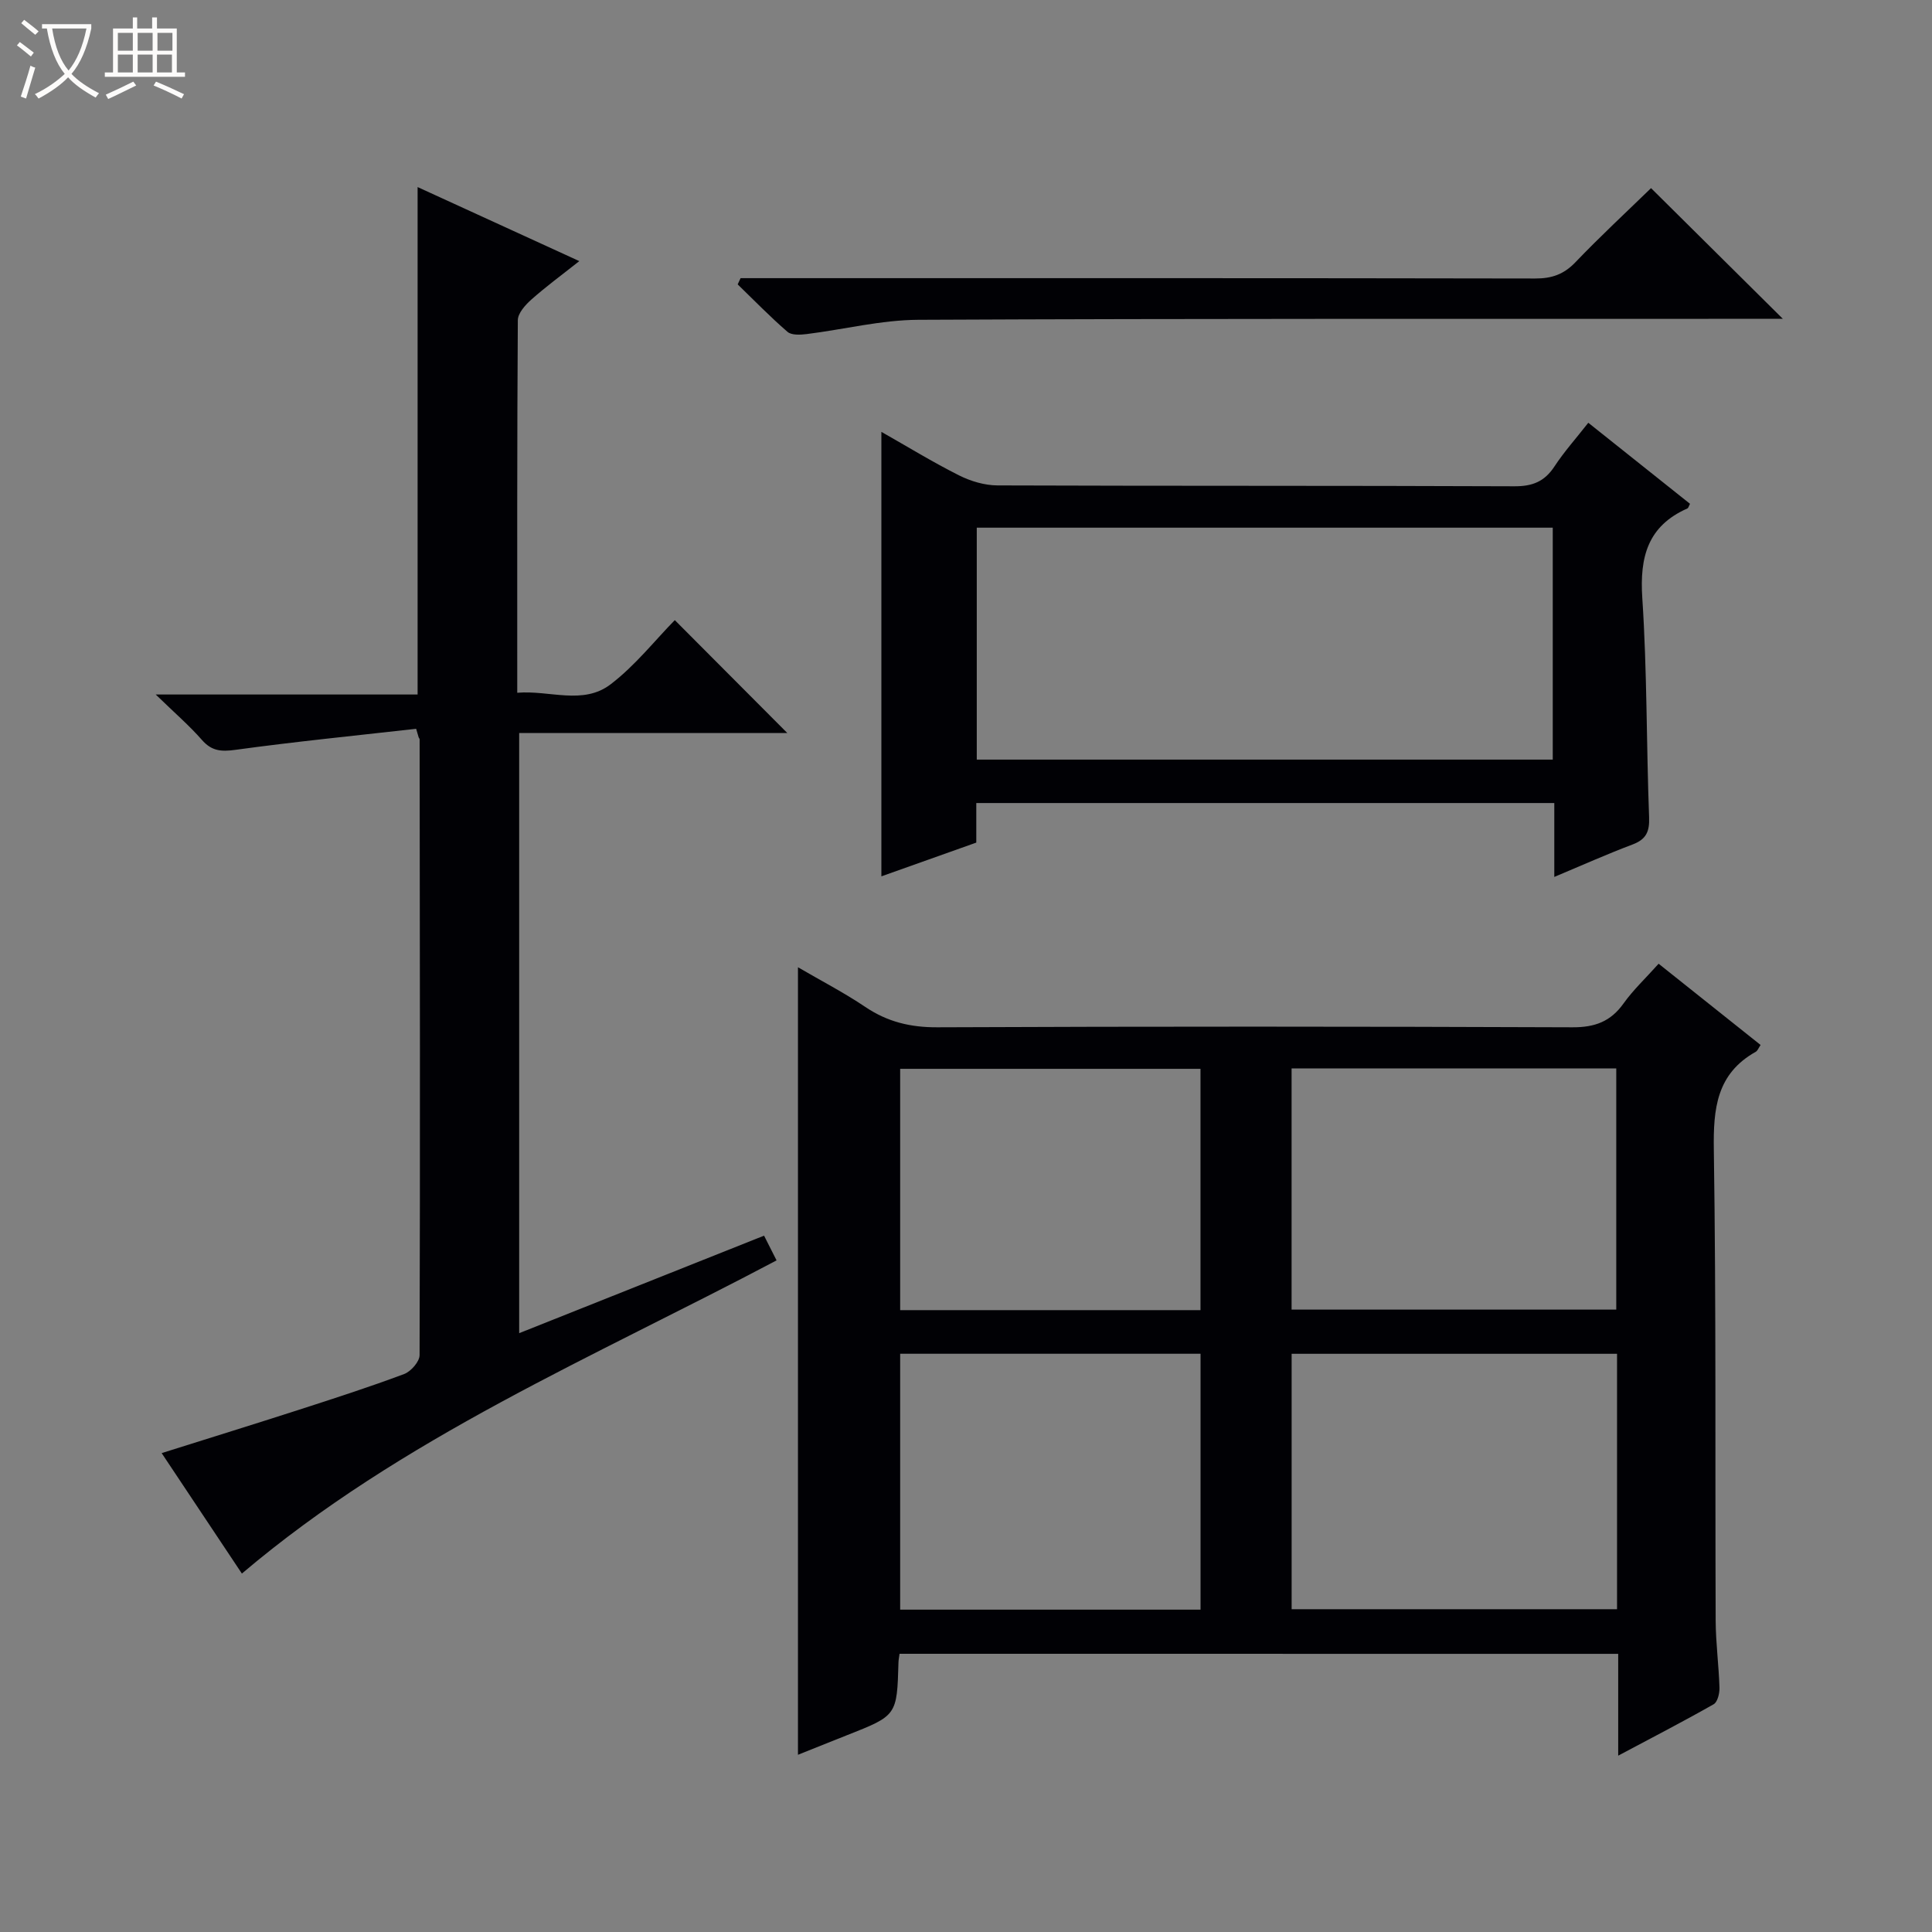 <svg enable-background="new 0 0 400 400" viewBox="0 0 400 400" xmlns="http://www.w3.org/2000/svg"><rect x="0" y="0" width="400" height="400" fill="#808080" stroke="none"/><path d="m6.4 11.7c-1-.8-1.9-1.6-2.9-2.3l.6-.7c.9.7 1.9 1.4 2.9 2.2zm-2.1 8.3c.7-2.1 1.4-4.2 2-6.4.2.1.6.3 1 .4-.7 2.3-1.3 4.4-1.9 6.4zm3-12.8c-1.1-.9-2.1-1.7-2.9-2.4l.6-.7c1 .8 2 1.5 3 2.4zm1.4-1.3v-.9h10.2v.9c-.9 4.2-2.3 7.3-4.1 9.4 1.3 1.4 3.2 2.7 5.7 4-.2.2-.4.5-.7.9-2.5-1.4-4.4-2.7-5.7-4.2-1.4 1.5-3.5 3-6.1 4.4 0 0 0 0-.1-.1-.3-.4-.5-.7-.7-.8 2.7-1.3 4.7-2.8 6.2-4.2-1.8-2.2-3-5.3-3.7-9.4zm9.2 0h-7.1c.6 3.8 1.7 6.7 3.4 8.7 1.7-2.1 2.9-4.8 3.7-8.7z" fill="#fcfbfa"/><path d="m31.6 3.6h.9v2.3h4.1v9.1h1.7v.9h-16.6v-.9h1.7v-9.1h4.1v-2.3h.9v2.3h3.1v-2.3zm-4 13.3.6.8c-1.9.9-3.8 1.9-5.8 2.8-.2-.3-.3-.6-.5-.9 2-.9 3.9-1.8 5.7-2.7zm-3.2-10.1v3.7h3.1v-3.7zm0 4.5v3.7h3.1v-3.7zm4.1-4.5v3.7h3.1v-3.7zm0 4.5v3.7h3.1v-3.7zm9.1 9.1c-2.1-1.1-4.1-2-5.8-2.7l.5-.8c2.2.9 4.1 1.8 5.8 2.6zm-1.9-13.6h-3.1v3.7h3.1zm-3.2 4.5v3.7h3.1v-3.7z" fill="#fcfbfa"/><g fill="#010105"><path d="m186.24 342.4c-.1.79-.21 1.28-.22 1.77-.31 11.02-.31 11.01-10.7 15.1-3.22 1.27-6.42 2.56-10.11 4.04 0-54.39 0-108.33 0-163.05 4.74 2.77 9.51 5.23 13.93 8.21 4.6 3.1 9.36 4.25 14.94 4.22 43.82-.19 87.65-.17 131.48 0 4.63.02 7.9-1.18 10.58-4.94 2.01-2.82 4.59-5.23 7.26-8.22 7.14 5.69 14.11 11.24 21.11 16.82-.42.62-.61 1.19-1 1.41-8.12 4.55-8.81 11.78-8.68 20.27.49 32.49.25 64.98.38 97.48.02 4.64.65 9.28.79 13.93.03 1.16-.4 2.95-1.21 3.41-6.3 3.58-12.75 6.91-19.76 10.64 0-7.47 0-14.07 0-21.08-49.69-.01-99.06-.01-148.79-.01zm148.55-62.11c-22.66 0-44.89 0-67.37 0v52.88h67.37c0-17.73 0-35.04 0-52.88zm-67.38-59.08v49.93h67.22c0-16.88 0-33.3 0-49.93-22.42 0-44.54 0-67.22 0zm-18.85 112.05c0-17.89 0-35.44 0-52.98-20.97 0-41.56 0-62.19 0v52.98zm-.01-62.01c0-16.9 0-33.45 0-49.96-20.98 0-41.57 0-62.18 0v49.96z"/><path d="m86.16 150.89c-12.49 1.41-25 2.65-37.44 4.36-2.95.4-4.9.25-6.92-2.06-2.59-2.96-5.6-5.55-9.56-9.4h54.22c0-35.2 0-69.75 0-105.06 10.89 4.99 21.76 9.96 33.48 15.33-3.69 2.92-6.95 5.31-9.95 7.98-1.24 1.11-2.77 2.81-2.78 4.26-.17 25.48-.12 50.97-.12 77.13 6.69-.57 13.62 2.61 19.33-1.75 5.11-3.9 9.2-9.13 13.29-13.29 8.03 8.06 15.81 15.87 23.3 23.38-17.68 0-36.39 0-55.52 0v124.25c16.85-6.71 33.6-13.38 50.7-20.19.9 1.78 1.69 3.34 2.59 5.12-37.93 20.07-77.53 36.7-110.7 64.84-5.29-7.94-10.77-16.19-16.61-24.94 9.92-3.13 19.22-6 28.48-8.99 7.28-2.35 14.56-4.7 21.72-7.38 1.41-.53 3.2-2.57 3.2-3.92.13-42.49.06-84.98.01-127.47 0-.14-.13-.28-.2-.42-.19-.61-.35-1.2-.52-1.78z"/><path d="m321.8 181.56c0-5.55 0-10.3 0-15.3-40.09 0-79.67 0-119.67 0v8.19c-6.64 2.36-12.98 4.62-19.65 6.99 0-30.83 0-61.14 0-92.03 5.45 3.09 10.66 6.29 16.1 9.02 2.41 1.21 5.29 2.06 7.96 2.07 35.66.13 71.33.03 106.99.18 3.75.02 6.25-.98 8.3-4.1 1.99-3.04 4.45-5.78 7.01-9.05 7.11 5.66 14.09 11.23 21.06 16.78-.24.43-.32.86-.55.96-8.21 3.64-9.89 10.04-9.33 18.54 1 15.1.84 30.28 1.41 45.41.11 2.97-.61 4.56-3.42 5.62-5.24 1.97-10.34 4.26-16.21 6.72zm-119.57-24.29h119.25c0-16.19 0-32.05 0-48.02-39.9 0-79.46 0-119.25 0z"/><path d="m153.33 57.59h5.7c52.94 0 105.89-.03 158.83.07 3.42.01 5.92-.86 8.31-3.36 5.04-5.27 10.4-10.24 15.66-15.35 8.76 8.69 17.56 17.41 27.29 27.06-2.74 0-4.46 0-6.18 0-57.6.02-115.21-.07-172.81.2-7.72.04-15.42 2-23.14 2.96-1.3.16-3.11.26-3.95-.47-3.59-3.1-6.9-6.52-10.31-9.82.21-.43.41-.86.6-1.29z"/></g></svg>